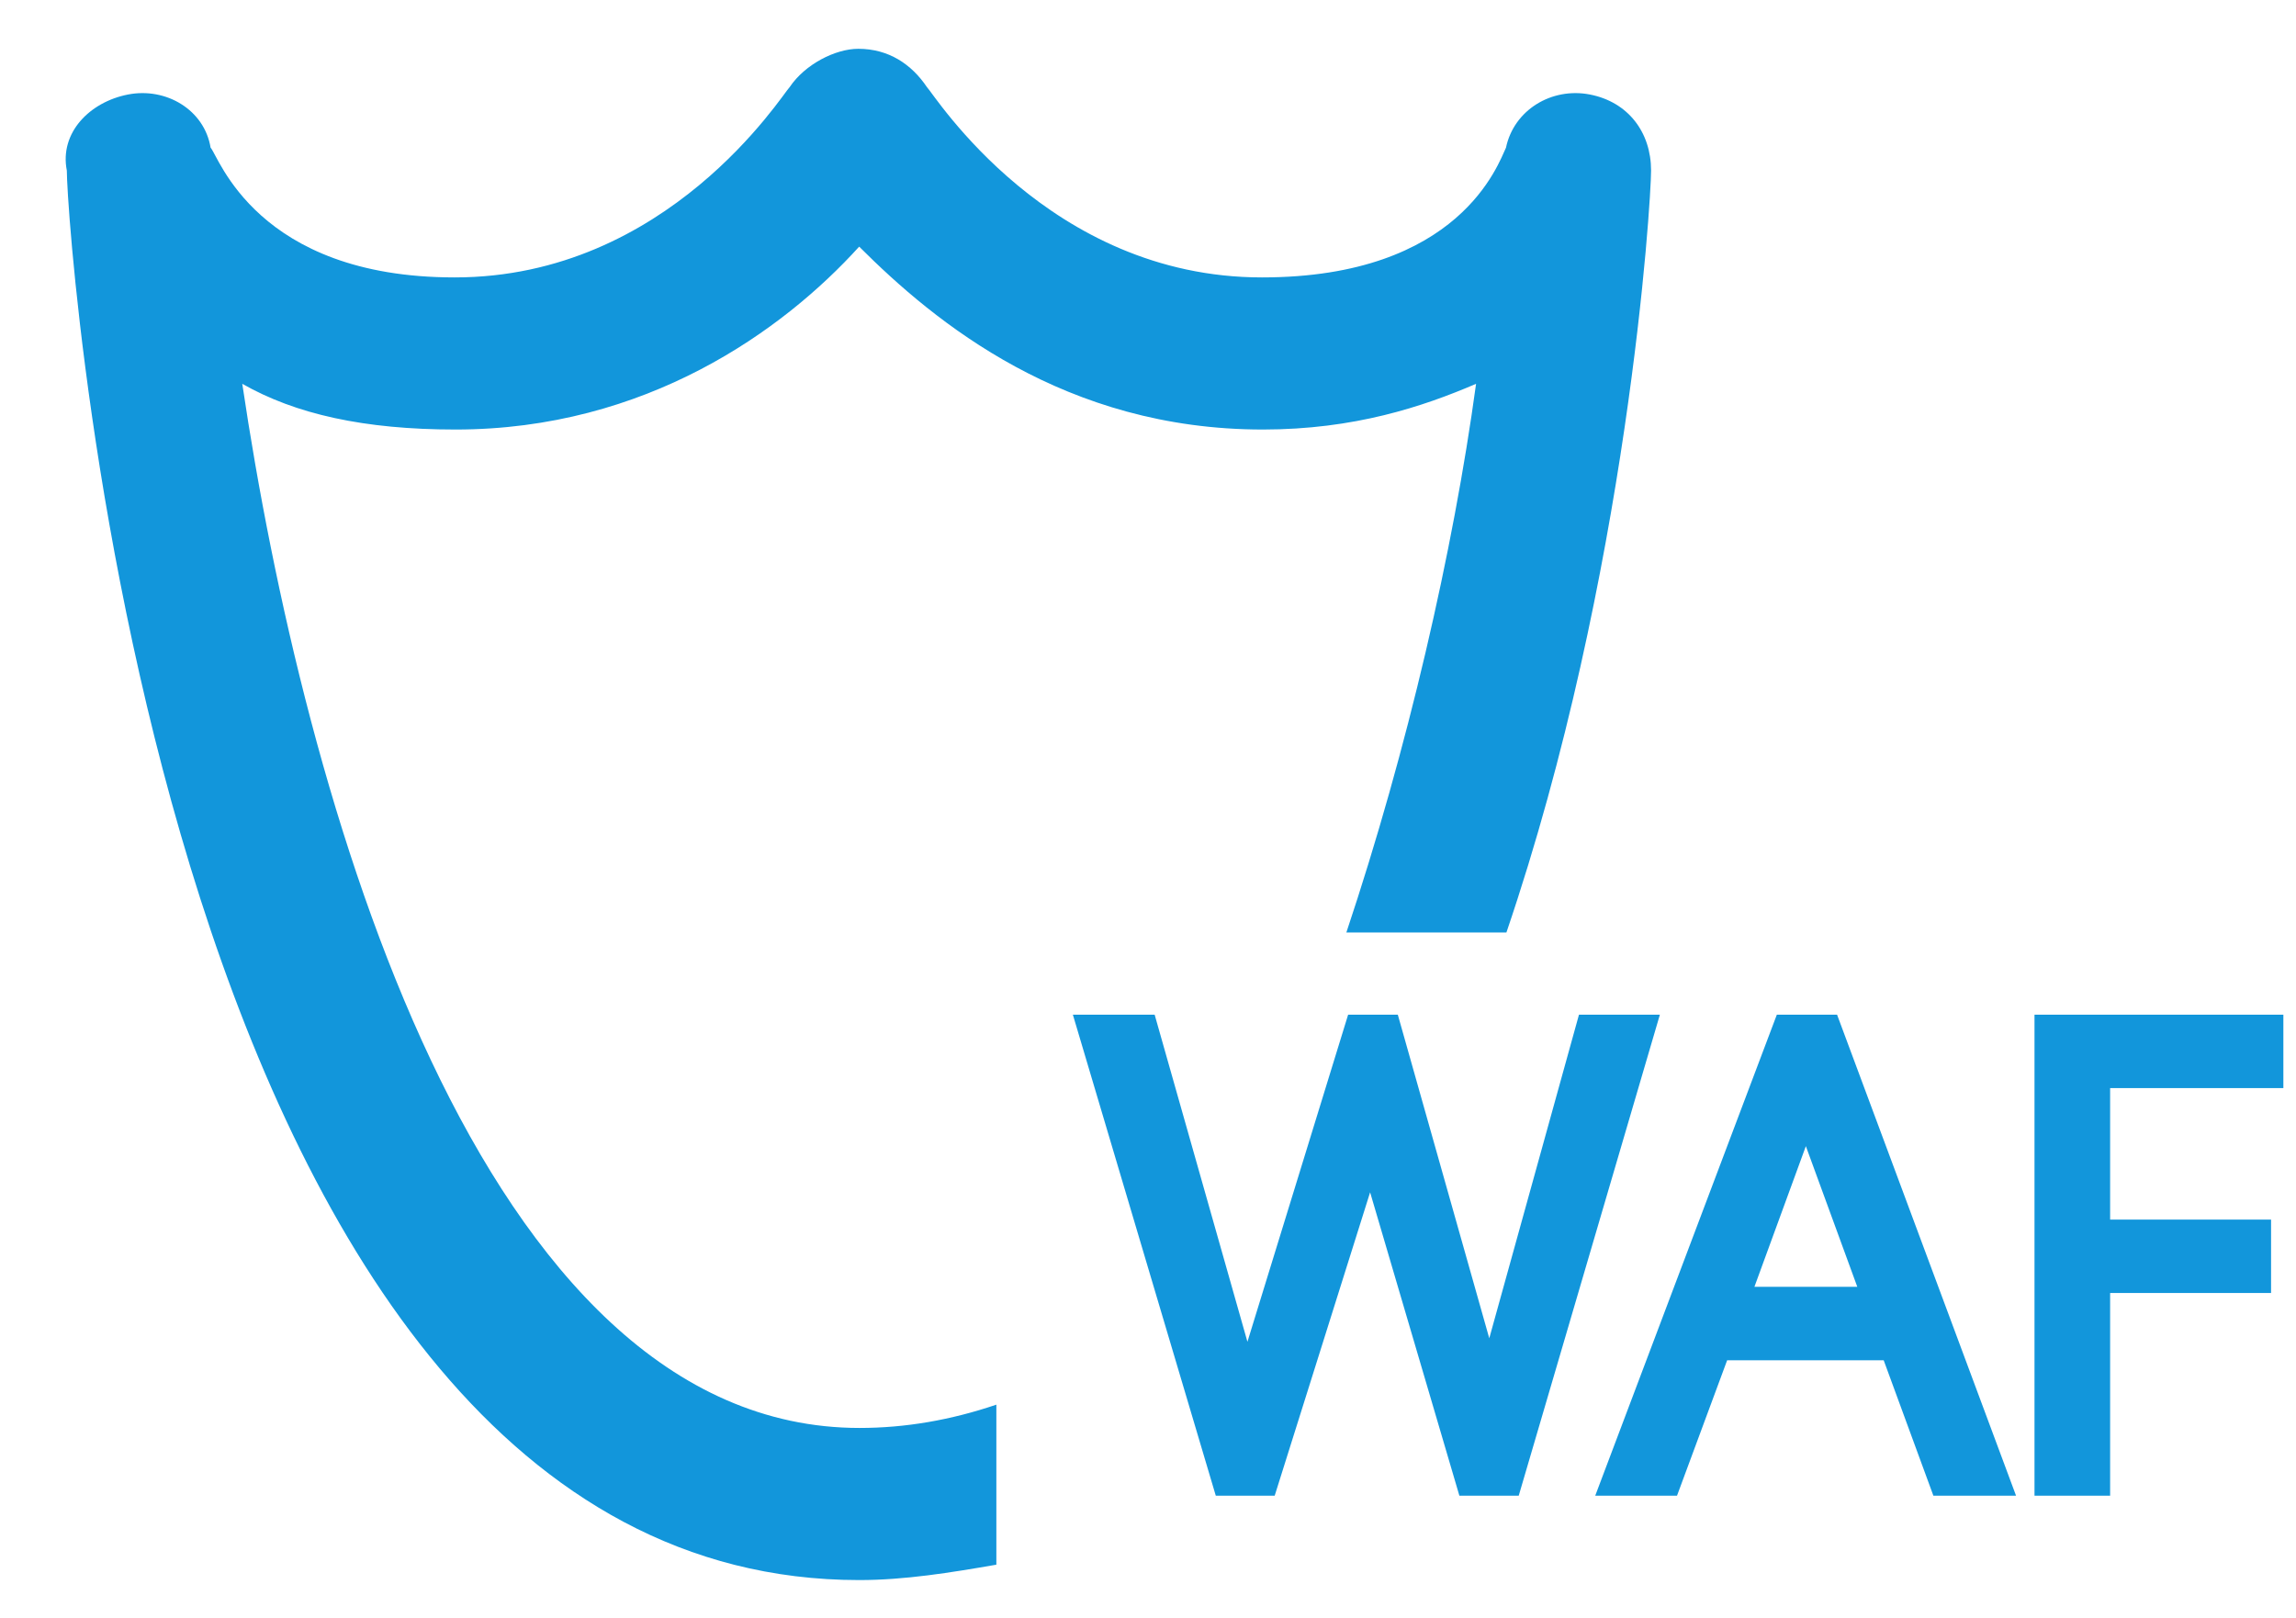<?xml version="1.0" standalone="no"?><!DOCTYPE svg PUBLIC "-//W3C//DTD SVG 1.1//EN" "http://www.w3.org/Graphics/SVG/1.1/DTD/svg11.dtd"><svg t="1575976359506" class="icon" viewBox="0 0 1453 1024" version="1.1" xmlns="http://www.w3.org/2000/svg" p-id="7468" data-spm-anchor-id="a313x.7781069.0.i25" xmlns:xlink="http://www.w3.org/1999/xlink" width="283.789" height="200"><defs><style type="text/css"></style></defs><path d="M544 903.791C302.748 903.791 192 503.374 153.322 242.922c33.67 19.2 77.078 28.939 134.957 28.939 120.487 0 207.304-62.609 255.443-115.757 48.139 48.139 130.226 115.757 255.443 115.757 57.878 0 101.287-14.47 134.957-28.939-14.47 106.017-43.409 231.513-82.087 347.27h101.287c77.078-226.504 91.548-463.026 91.548-482.226 0-24.209-14.47-43.409-38.678-48.139-24.209-4.73-48.139 9.739-53.148 33.67-4.73 9.739-28.939 82.087-154.435 82.087-134.957 0-207.304-115.757-212.035-120.487-9.739-14.47-24.209-24.209-43.409-24.209-14.47 0-33.67 9.739-43.409 24.209-4.73 4.73-77.078 120.487-212.035 120.487-125.496 0-149.426-77.078-154.435-82.087-3.896-23.93-28.104-38.4-52.313-33.67s-43.409 24.209-38.678 48.139c0 38.678 57.878 892.104 501.426 892.104 28.939 0 57.878-4.73 86.817-9.739v-101.287c-28.661 9.739-57.6 14.748-86.539 14.748z" fill="#1296db" p-id="7469" data-spm-anchor-id="a313x.7781069.0.i26" class="selected"></path><path d="M961.113 946.643h-37.565l-56.487-192-60.383 192h-37.287L678.957 642.226h51.757l58.713 207.026 63.722-207.026h31.443l57.878 204.8 56.765-204.8h51.2zM1275.826 946.643h-52.313l-31.443-85.704h-99.061l-31.722 85.704h-51.757l114.922-304.417h38.122l113.252 304.417zM1110.261 814.47h65.113l-32.557-89.043-32.557 89.043zM1335.374 946.643h-47.861V642.226h157.496v46.47h-109.635v83.2h101.843v46.47h-101.843z" p-id="7470" data-spm-anchor-id="a313x.7781069.0.i27" class="selected" fill="#1296db"></path></svg>